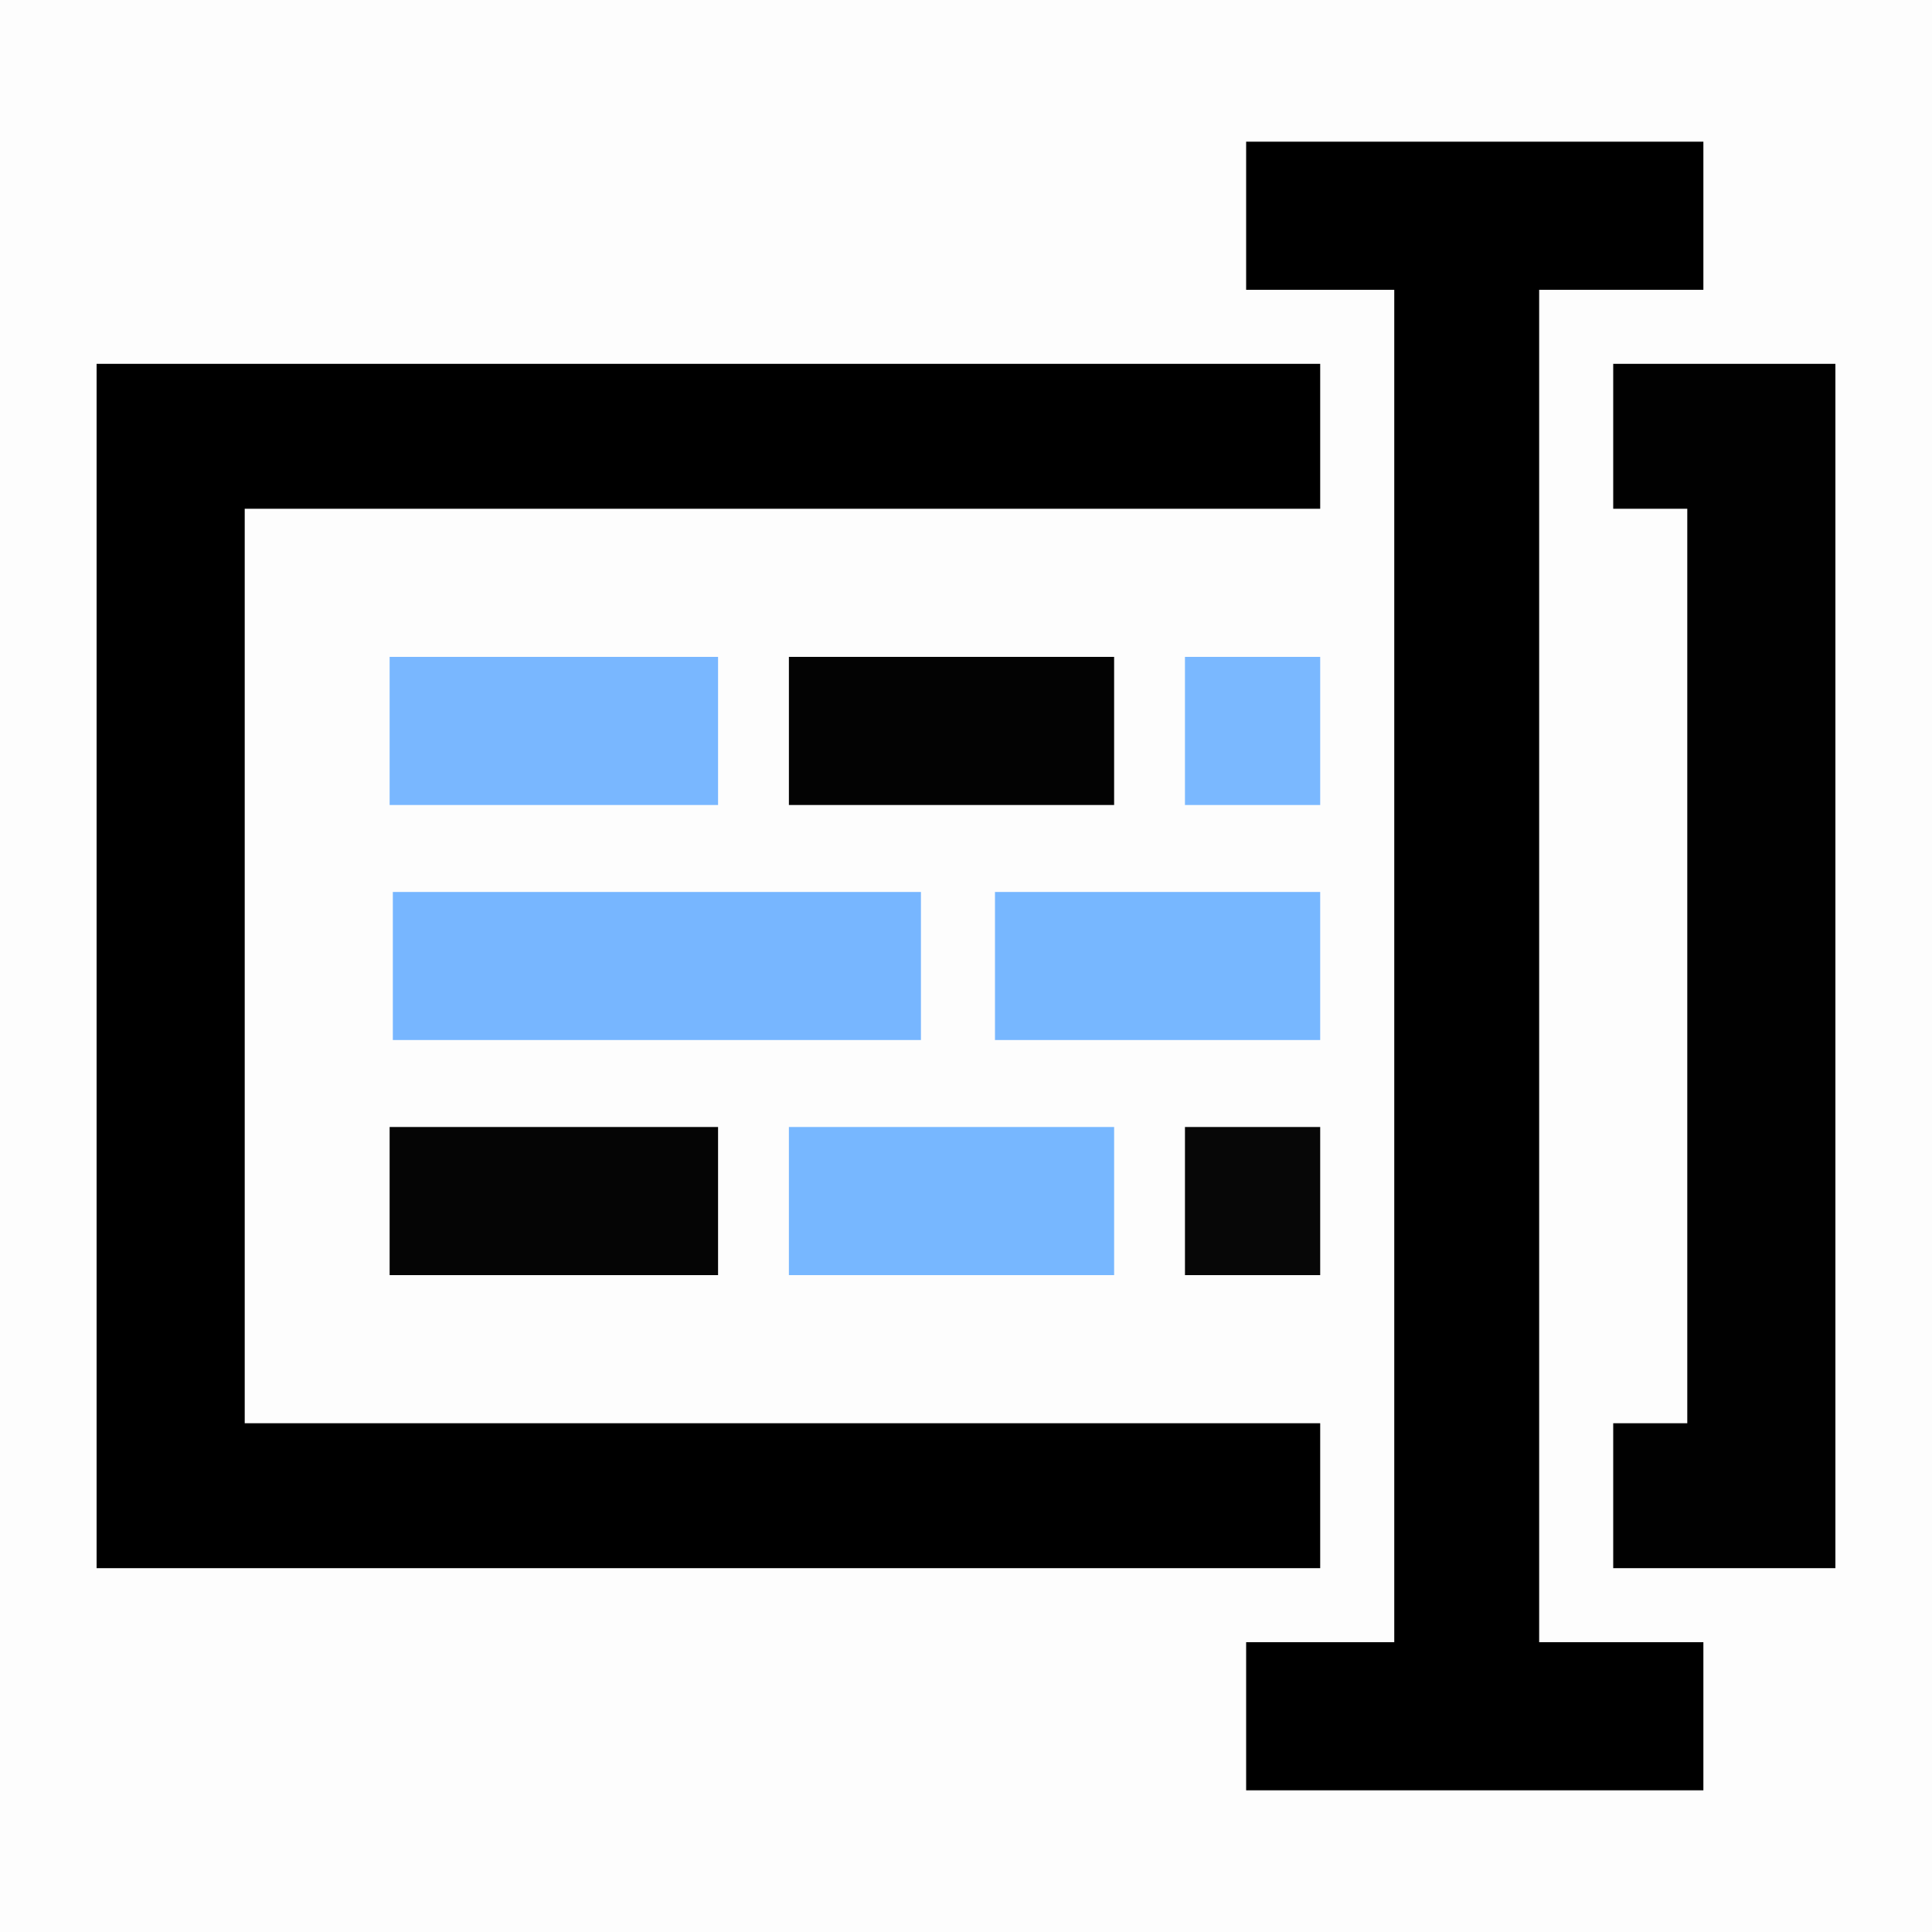 <?xml version="1.0" encoding="UTF-8"?>
<svg version="1.1" xmlns="http://www.w3.org/2000/svg" width="600" height="600">
<rect width="100%" height="100%" fill="#808080" stroke="none"/>
<path d="M0 0 C198 0 396 0 600 0 C600 198 600 396 600 600 C402 600 204 600 0 600 C0 402 0 204 0 0 Z " fill="#FDFDFD" transform="translate(0,0)"/>
<path d="M0 0 C125.4 0 250.8 0 380 0 C380 14.85 380 29.7 380 45 C269.78 45 159.56 45 46 45 C46 138.72 46 232.44 46 329 C156.22 329 266.44 329 380 329 C380 343.85 380 358.7 380 374 C254.6 374 129.2 374 0 374 C0 250.58 0 127.16 0 0 Z " fill="#000000" transform="translate(30,113)"/>
<path d="M0 0 C46.86 0 93.72 0 142 0 C142 15.18 142 30.36 142 46 C125.17 46 108.34 46 91 46 C91 184.6 91 323.2 91 466 C107.83 466 124.66 466 142 466 C142 481.18 142 496.36 142 512 C95.14 512 48.28 512 0 512 C0 496.82 0 481.64 0 466 C15.18 466 30.36 466 46 466 C46 327.4 46 188.8 46 46 C30.82 46 15.64 46 0 46 C0 30.82 0 15.64 0 0 Z " fill="#000000" transform="translate(387,44)"/>
<path d="M0 0 C22.77 0 45.54 0 69 0 C69 123.42 69 246.84 69 374 C46.23 374 23.46 374 0 374 C0 359.15 0 344.3 0 329 C7.59 329 15.18 329 23 329 C23 235.28 23 141.56 23 45 C15.41 45 7.82 45 0 45 C0 30.15 0 15.3 0 0 Z " fill="#010101" transform="translate(501,113)"/>
<path d="M0 0 C54.12 0 108.24 0 164 0 C164 15.18 164 30.36 164 46 C109.88 46 55.76 46 0 46 C0 30.82 0 15.64 0 0 Z " fill="#77B6FF" transform="translate(122,277)"/>
<path d="M0 0 C33.66 0 67.32 0 102 0 C102 15.18 102 30.36 102 46 C68.34 46 34.68 46 0 46 C0 30.82 0 15.64 0 0 Z " fill="#050505" transform="translate(121,350)"/>
<path d="M0 0 C33.66 0 67.32 0 102 0 C102 15.18 102 30.36 102 46 C68.34 46 34.68 46 0 46 C0 30.82 0 15.64 0 0 Z " fill="#79B7FF" transform="translate(121,204)"/>
<path d="M0 0 C33.33 0 66.66 0 101 0 C101 15.18 101 30.36 101 46 C67.67 46 34.34 46 0 46 C0 30.82 0 15.64 0 0 Z " fill="#77B7FF" transform="translate(245,350)"/>
<path d="M0 0 C33.33 0 66.66 0 101 0 C101 15.18 101 30.36 101 46 C67.67 46 34.34 46 0 46 C0 30.82 0 15.64 0 0 Z " fill="#77B7FF" transform="translate(309,277)"/>
<path d="M0 0 C33.33 0 66.66 0 101 0 C101 15.18 101 30.36 101 46 C67.67 46 34.34 46 0 46 C0 30.82 0 15.64 0 0 Z " fill="#030303" transform="translate(245,204)"/>
<path d="M0 0 C13.86 0 27.72 0 42 0 C42 15.18 42 30.36 42 46 C28.14 46 14.28 46 0 46 C0 30.82 0 15.64 0 0 Z " fill="#070707" transform="translate(368,350)"/>
<path d="M0 0 C13.86 0 27.72 0 42 0 C42 15.18 42 30.36 42 46 C28.14 46 14.28 46 0 46 C0 30.82 0 15.64 0 0 Z " fill="#7AB8FF" transform="translate(368,204)"/>
</svg>
